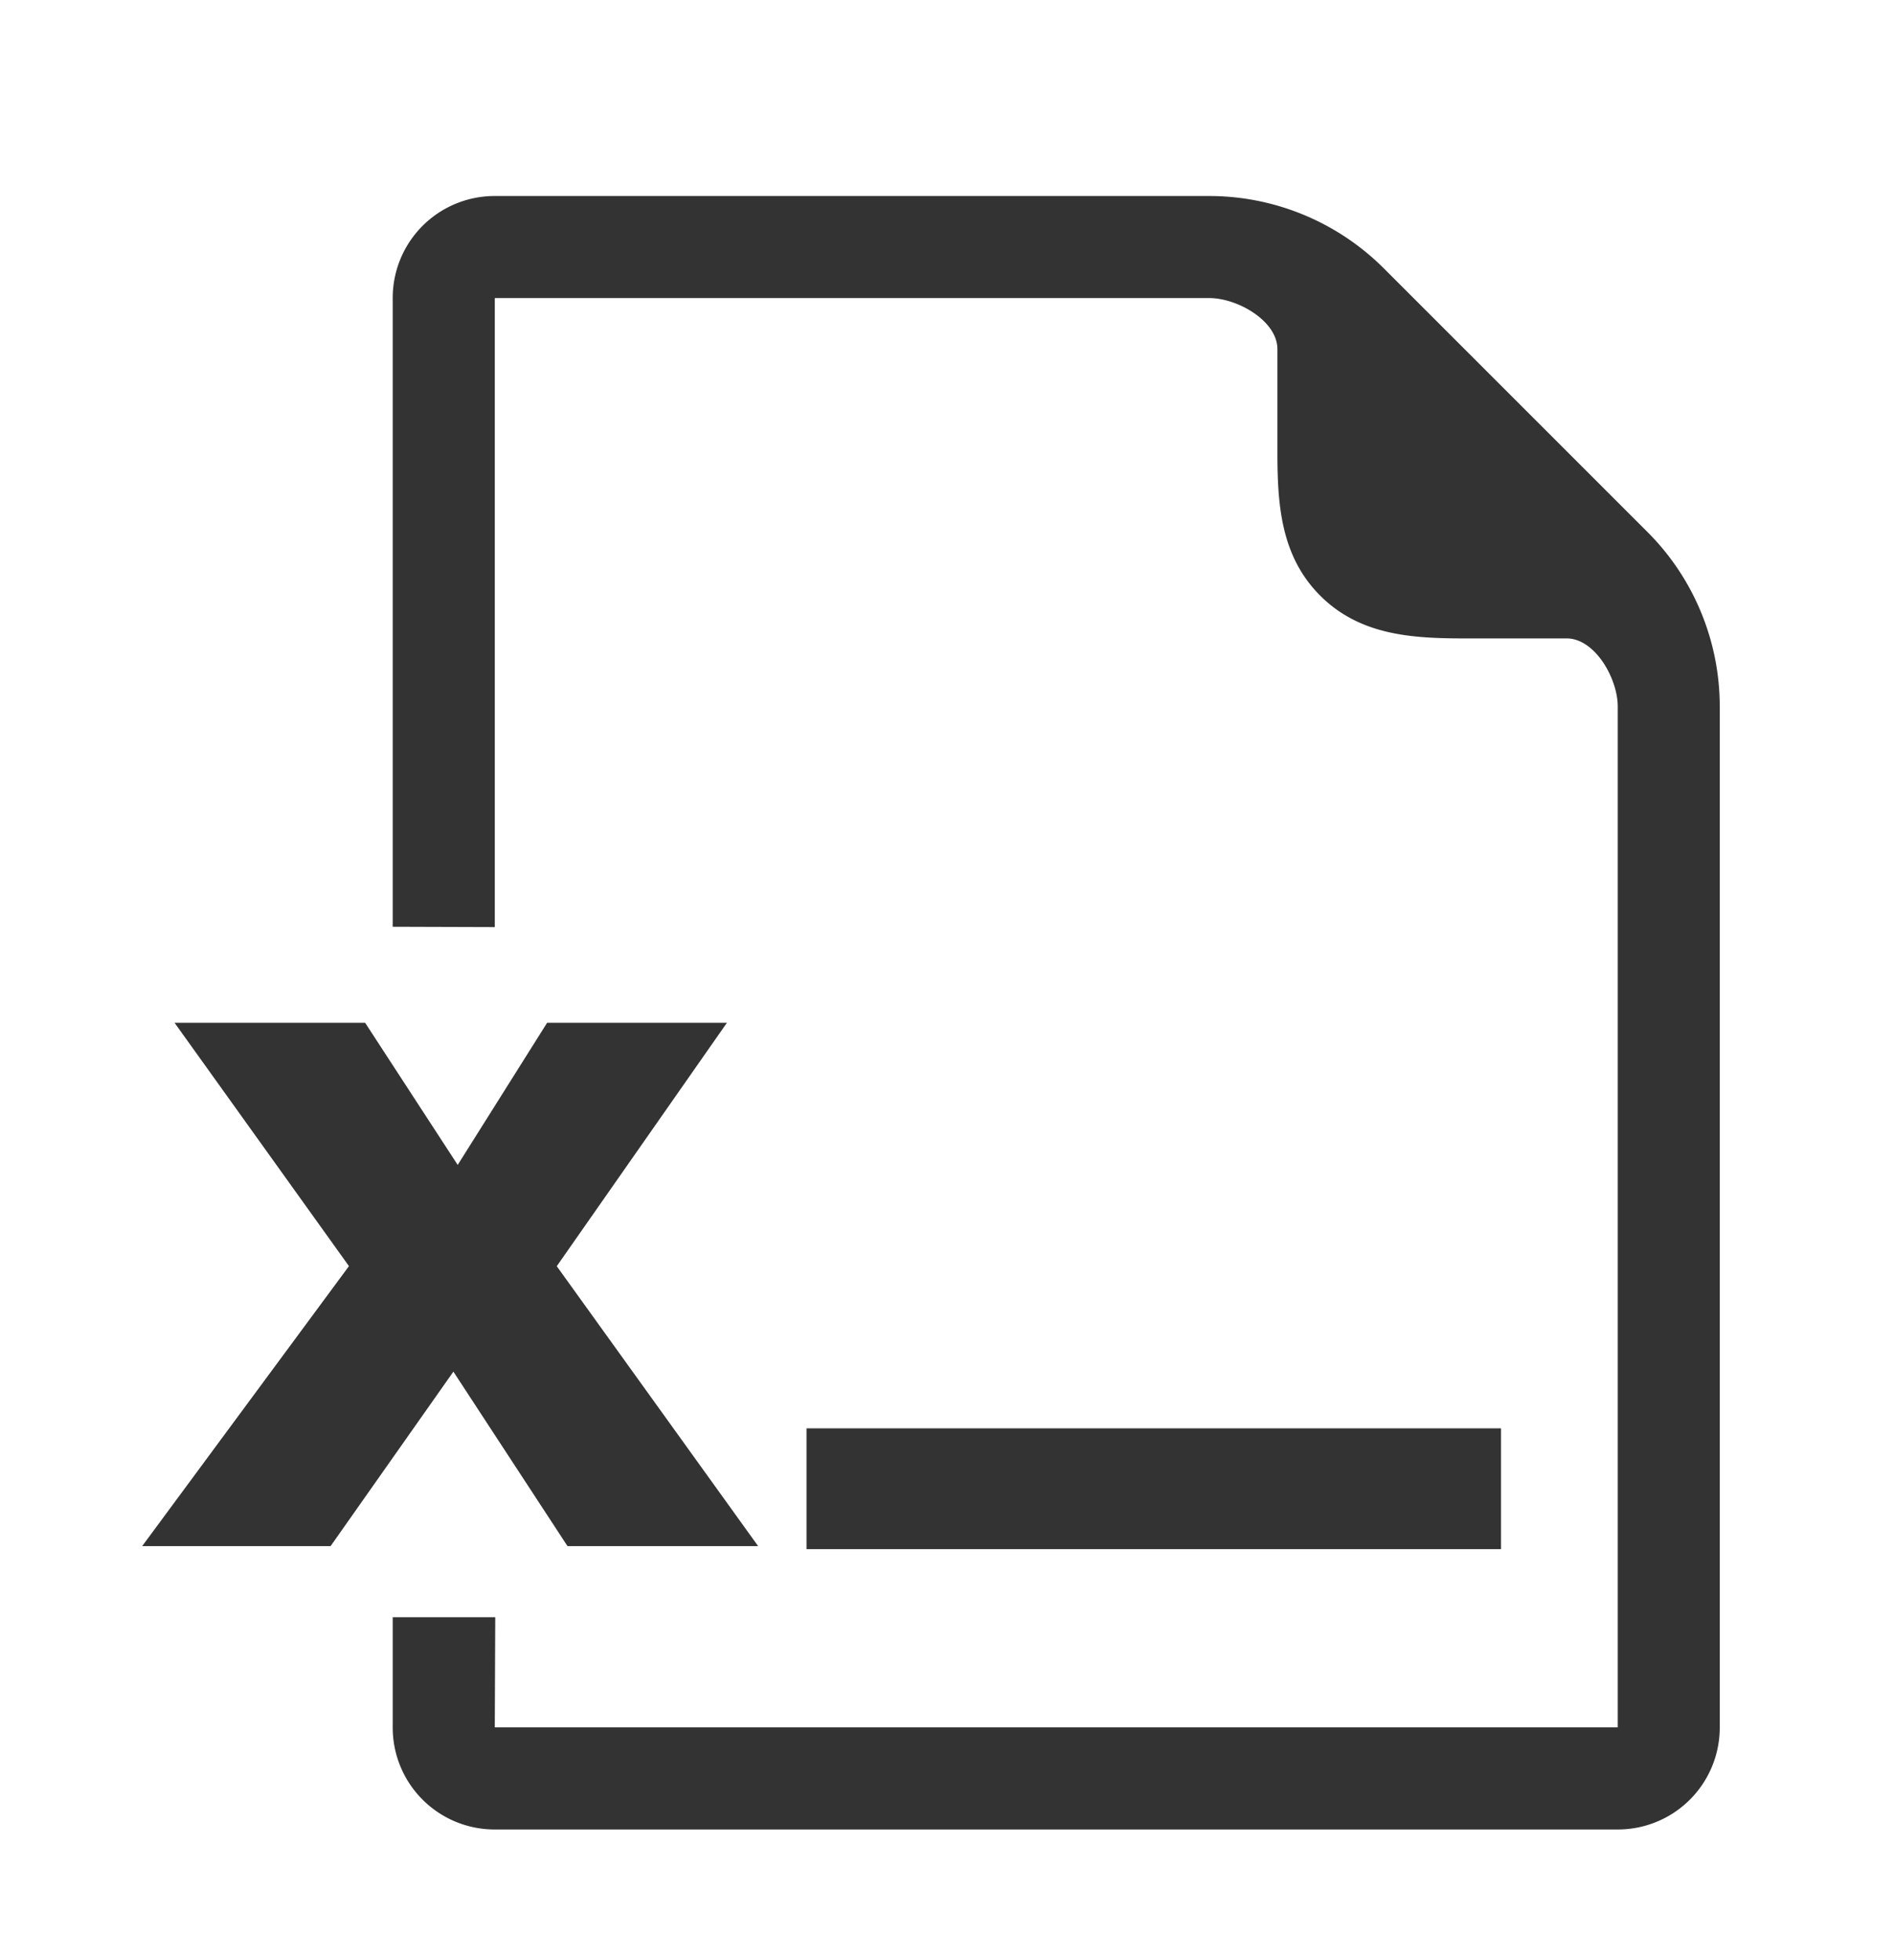 <svg width="29" height="30" viewBox="0 0 29 30" xmlns="http://www.w3.org/2000/svg"><title>icon-doc-sign-ready-drkgrey</title><defs><filter x="-50%" y="-50%" width="200%" height="200%" filterUnits="objectBoundingBox" id="a"><feOffset dy="3" in="SourceAlpha" result="shadowOffsetOuter1"/><feGaussianBlur stdDeviation="1" in="shadowOffsetOuter1" result="shadowBlurOuter1"/><feColorMatrix values="0 0 0 0 0.774 0 0 0 0 0.774 0 0 0 0 0.774 0 0 0 0.5 0" in="shadowBlurOuter1" result="shadowMatrixOuter1"/><feMerge><feMergeNode in="shadowMatrixOuter1"/><feMergeNode in="SourceGraphic"/></feMerge></filter></defs><g filter="url(#a)" transform="translate(-25 -261)" fill="#333" fill-rule="evenodd"><path d="M50.228 266.145l-4.042-4.04a3.783 3.783 0 0 0-2.67-1.105h-10.94a1.56 1.56 0 0 0-1.563 1.563v9.621l1.563.005v-9.627h10.94c.433 0 1.043.35 1.043.782v1.562c0 .8.045 1.6.655 2.21.61.61 1.412.655 2.212.655h1.562c.432 0 .782.611.782 1.042v15.624H32.576l.007-1.686h-1.57v1.686A1.56 1.56 0 0 0 32.576 286H49.77a1.56 1.56 0 0 0 1.562-1.563v-15.624c0-.999-.397-1.961-1.104-2.668z"/><path d="M30.343 277.378l-2.67-3.724h2.918l1.417 2.175 1.369-2.175h2.753l-2.605 3.725 3.083 4.284h-2.919l-1.747-2.67-1.88 2.67h-2.885zm7.006 2.483h10.634v1.849H37.349z"/></g></svg>